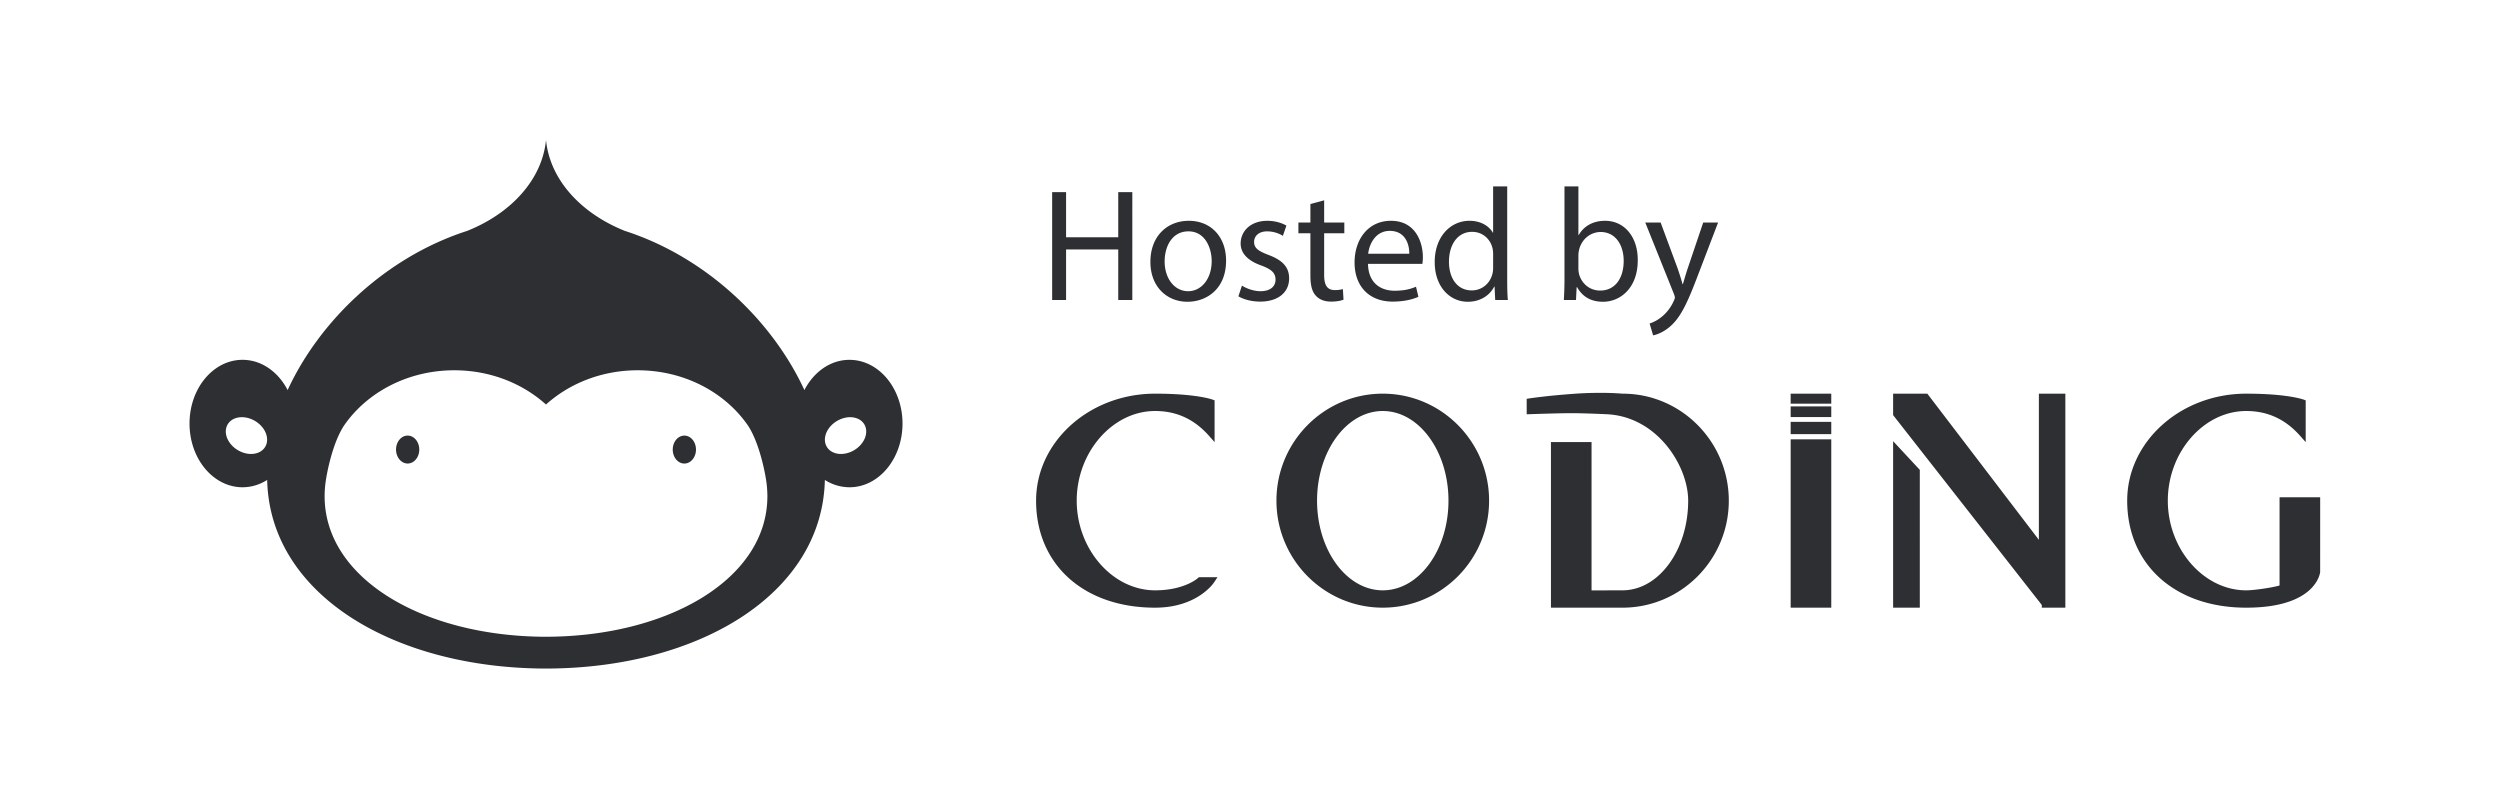 <svg xmlns="http://www.w3.org/2000/svg" width="250" height="80" viewBox="0 0 250 80"><g fill="#2D2F33" fill-rule="evenodd"><g fill-rule="nonzero"><path d="M119.887 57.718l-.092.086c-.013.013-1.342 1.229-4.286 1.229-4.249 0-7.837-4.106-7.837-8.966 0-4.86 3.588-8.966 7.837-8.966 2.144 0 3.908.811 5.39 2.48l.56.63v-4.175l-.216-.08c-.066-.023-1.657-.59-5.734-.59-6.561 0-11.9 4.8-11.9 10.701 0 6.4 4.783 10.7 11.9 10.7 4.175 0 5.824-2.417 5.893-2.52l.35-.53h-1.865zM189.312 60.767h2.669V46.986l-2.669-2.869zM138.276 39.366c-5.862 0-10.632 4.8-10.632 10.7 0 5.9 4.77 10.7 10.632 10.7 5.863 0 10.633-4.8 10.633-10.7 0-5.9-4.77-10.7-10.633-10.7zm6.571 10.7c0 4.945-2.947 8.967-6.57 8.967-3.624 0-6.571-4.022-6.571-8.966 0-4.944 2.947-8.966 6.57-8.966 3.624 0 6.571 4.022 6.571 8.966zm17.43-10.699h-.002a28.458 28.458 0 0 0-2.306-.081c-.805 0-1.608.027-2.385.08-2.869.2-4.622.47-4.639.473l-.276.043v1.548l.334-.012c.028-.001 2.804-.1 4.122-.1 1.315 0 3.404.099 3.43.1 5.12.163 8.263 5.147 8.263 8.649 0 4.944-2.947 8.966-6.571 8.966l-3.092.008V44.207h-4.061v16.56h7.154c5.863 0 10.632-4.8 10.632-10.7 0-5.9-4.768-10.7-10.602-10.7zm65.678 10.362v8.82c-.748.216-2.547.484-3.336.484-4.248 0-7.838-4.106-7.838-8.966 0-4.86 3.59-8.966 7.838-8.966 2.144 0 3.907.811 5.39 2.48l.56.63v-4.175l-.216-.08c-.066-.023-1.657-.59-5.734-.59-6.561 0-11.9 4.8-11.9 10.701 0 6.4 4.783 10.7 11.9 10.7 6.932 0 7.38-3.415 7.396-3.56l.002-7.478h-4.062zM203.887 53.983l-11.155-14.617h-3.42v2.147l14.869 18.986v.268h2.354V39.366h-2.648zM179.066 42.185h4.061v1.226h-4.061zM179.066 39.366h4.061v1h-4.061zM179.066 40.643h4.061v1.062h-4.061zM179.066 43.935h4.061v16.832h-4.061z"/></g><path d="M105.216 19.216V30h1.392v-5.056h5.216V30h1.408V19.216h-1.408v4.512h-5.216v-4.512h-1.392zm13.664 2.864c2.224 0 3.728 1.616 3.728 3.984 0 2.864-1.984 4.112-3.856 4.112-2.096 0-3.712-1.536-3.712-3.984 0-2.592 1.696-4.112 3.84-4.112zm-.032 1.056c-1.664 0-2.384 1.536-2.384 3.008 0 1.696.976 2.976 2.352 2.976 1.344 0 2.352-1.264 2.352-3.008 0-1.312-.656-2.976-2.32-2.976zm4.992 6.496c.544.32 1.328.528 2.176.528 1.84 0 2.896-.96 2.896-2.32 0-1.152-.688-1.824-2.032-2.336-1.008-.384-1.472-.672-1.472-1.312 0-.576.464-1.056 1.296-1.056.72 0 1.28.256 1.584.448l.352-1.024c-.432-.256-1.12-.48-1.904-.48-1.664 0-2.672 1.024-2.672 2.272 0 .928.656 1.696 2.048 2.192 1.04.384 1.44.752 1.44 1.424 0 .64-.48 1.152-1.504 1.152-.704 0-1.44-.288-1.856-.56l-.352 1.072zm7.2-9.232v1.856h-1.2v1.072h1.2v4.224c0 .912.144 1.6.544 2.016.336.384.864.592 1.52.592.544 0 .976-.08 1.248-.192l-.064-1.056a3.132 3.132 0 0 1-.816.096c-.784 0-1.056-.544-1.056-1.504v-4.176h2.016v-1.072h-2.016v-2.224l-1.376.368zm11.2 5.984h-5.44c.032 1.904 1.248 2.688 2.656 2.688 1.008 0 1.616-.176 2.144-.4l.24 1.008c-.496.224-1.344.48-2.576.48-2.384 0-3.808-1.568-3.808-3.904s1.376-4.176 3.632-4.176c2.528 0 3.2 2.224 3.2 3.648 0 .288-.032.512-.048.656zm-5.424-1.008h4.112c.016-.896-.368-2.288-1.952-2.288-1.424 0-2.048 1.312-2.16 2.288zm12.496-6.736h1.408V28c0 .688.016 1.472.064 2h-1.264l-.064-1.344h-.032c-.432.864-1.376 1.52-2.64 1.52-1.872 0-3.312-1.584-3.312-3.936-.016-2.576 1.584-4.16 3.472-4.16 1.184 0 1.984.56 2.336 1.184h.032V18.64zm0 8.112v-1.344c0-.176-.016-.416-.064-.592-.208-.896-.976-1.632-2.032-1.632-1.456 0-2.32 1.28-2.32 2.992 0 1.568.768 2.864 2.288 2.864.944 0 1.808-.624 2.064-1.68.048-.192.064-.384.064-.608zM157.6 30h-1.216c.032-.528.064-1.312.064-2v-9.36h1.392v4.864h.032c.496-.864 1.392-1.424 2.64-1.424 1.92 0 3.28 1.6 3.264 3.952 0 2.768-1.744 4.144-3.472 4.144-1.12 0-2.016-.432-2.592-1.456h-.048L157.6 30zm.24-4.496v1.392c0 .176.032.352.064.512.272.976 1.088 1.648 2.112 1.648 1.472 0 2.352-1.2 2.352-2.976 0-1.552-.8-2.88-2.304-2.88-.96 0-1.856.656-2.144 1.728-.032.16-.08.352-.08.576zm6.688-3.248l2.864 7.136c.064.176.096.288.096.368 0 .08-.048.192-.112.336-.32.72-.8 1.264-1.184 1.568-.416.352-.88.576-1.232.688l.352 1.184c.352-.064 1.04-.304 1.728-.912.96-.832 1.648-2.192 2.656-4.848l2.112-5.52h-1.488l-1.536 4.544c-.192.56-.352 1.152-.496 1.616h-.032a29.173 29.173 0 0 0-.496-1.584l-1.696-4.576h-1.536z"/><path fill-rule="nonzero" d="M84.95 35.983c-1.906 0-3.576 1.21-4.51 3.026-3.177-6.898-9.786-13.288-17.954-15.92-4.407-1.76-7.502-5.14-7.885-9.089-.382 3.95-3.477 7.329-7.884 9.09-8.168 2.63-14.777 9.021-17.954 15.919-.934-1.815-2.604-3.026-4.51-3.026-2.927 0-5.3 2.853-5.3 6.371 0 3.52 2.373 6.372 5.3 6.372.89 0 1.728-.265 2.465-.732.252 11.425 12.633 18.842 27.884 18.862 15.25-.02 27.632-7.437 27.884-18.862a4.583 4.583 0 0 0 2.465.732c2.927 0 5.3-2.853 5.3-6.372-.002-3.518-2.374-6.37-5.3-6.37zm-58.288 8.363c-.248.917-1.352 1.308-2.465.872-1.114-.435-1.815-1.53-1.567-2.448.247-.917 1.351-1.308 2.465-.873 1.113.435 1.815 1.531 1.567 2.449zM54.6 63.676c-12.232-.02-22.138-5.792-22.138-14.054a10.566 10.566 0 0 1 .117-1.544c.246-1.624.877-4.102 1.829-5.53 2.287-3.313 6.367-5.52 11.022-5.52 3.583 0 6.823 1.31 9.17 3.424 2.347-2.114 5.588-3.424 9.17-3.424 4.656 0 8.735 2.207 11.023 5.52.952 1.428 1.582 3.906 1.829 5.53l.006.046a10.23 10.23 0 0 1 .096.982c.009.172.015.343.015.516 0 8.262-9.907 14.034-22.139 14.053zm30.405-18.458c-1.114.436-2.217.044-2.465-.872-.249-.917.454-2.014 1.567-2.449 1.114-.435 2.217-.044 2.465.873.248.917-.454 2.014-1.567 2.448zm-44.24 1.134c-.641 0-1.161-.626-1.161-1.397 0-.772.52-1.397 1.161-1.397.642 0 1.162.625 1.162 1.397 0 .771-.52 1.397-1.162 1.397zm27.671.002c-.641 0-1.162-.625-1.162-1.397 0-.771.52-1.397 1.162-1.397.642 0 1.162.626 1.162 1.397 0 .772-.52 1.397-1.162 1.397z"/></g></svg>